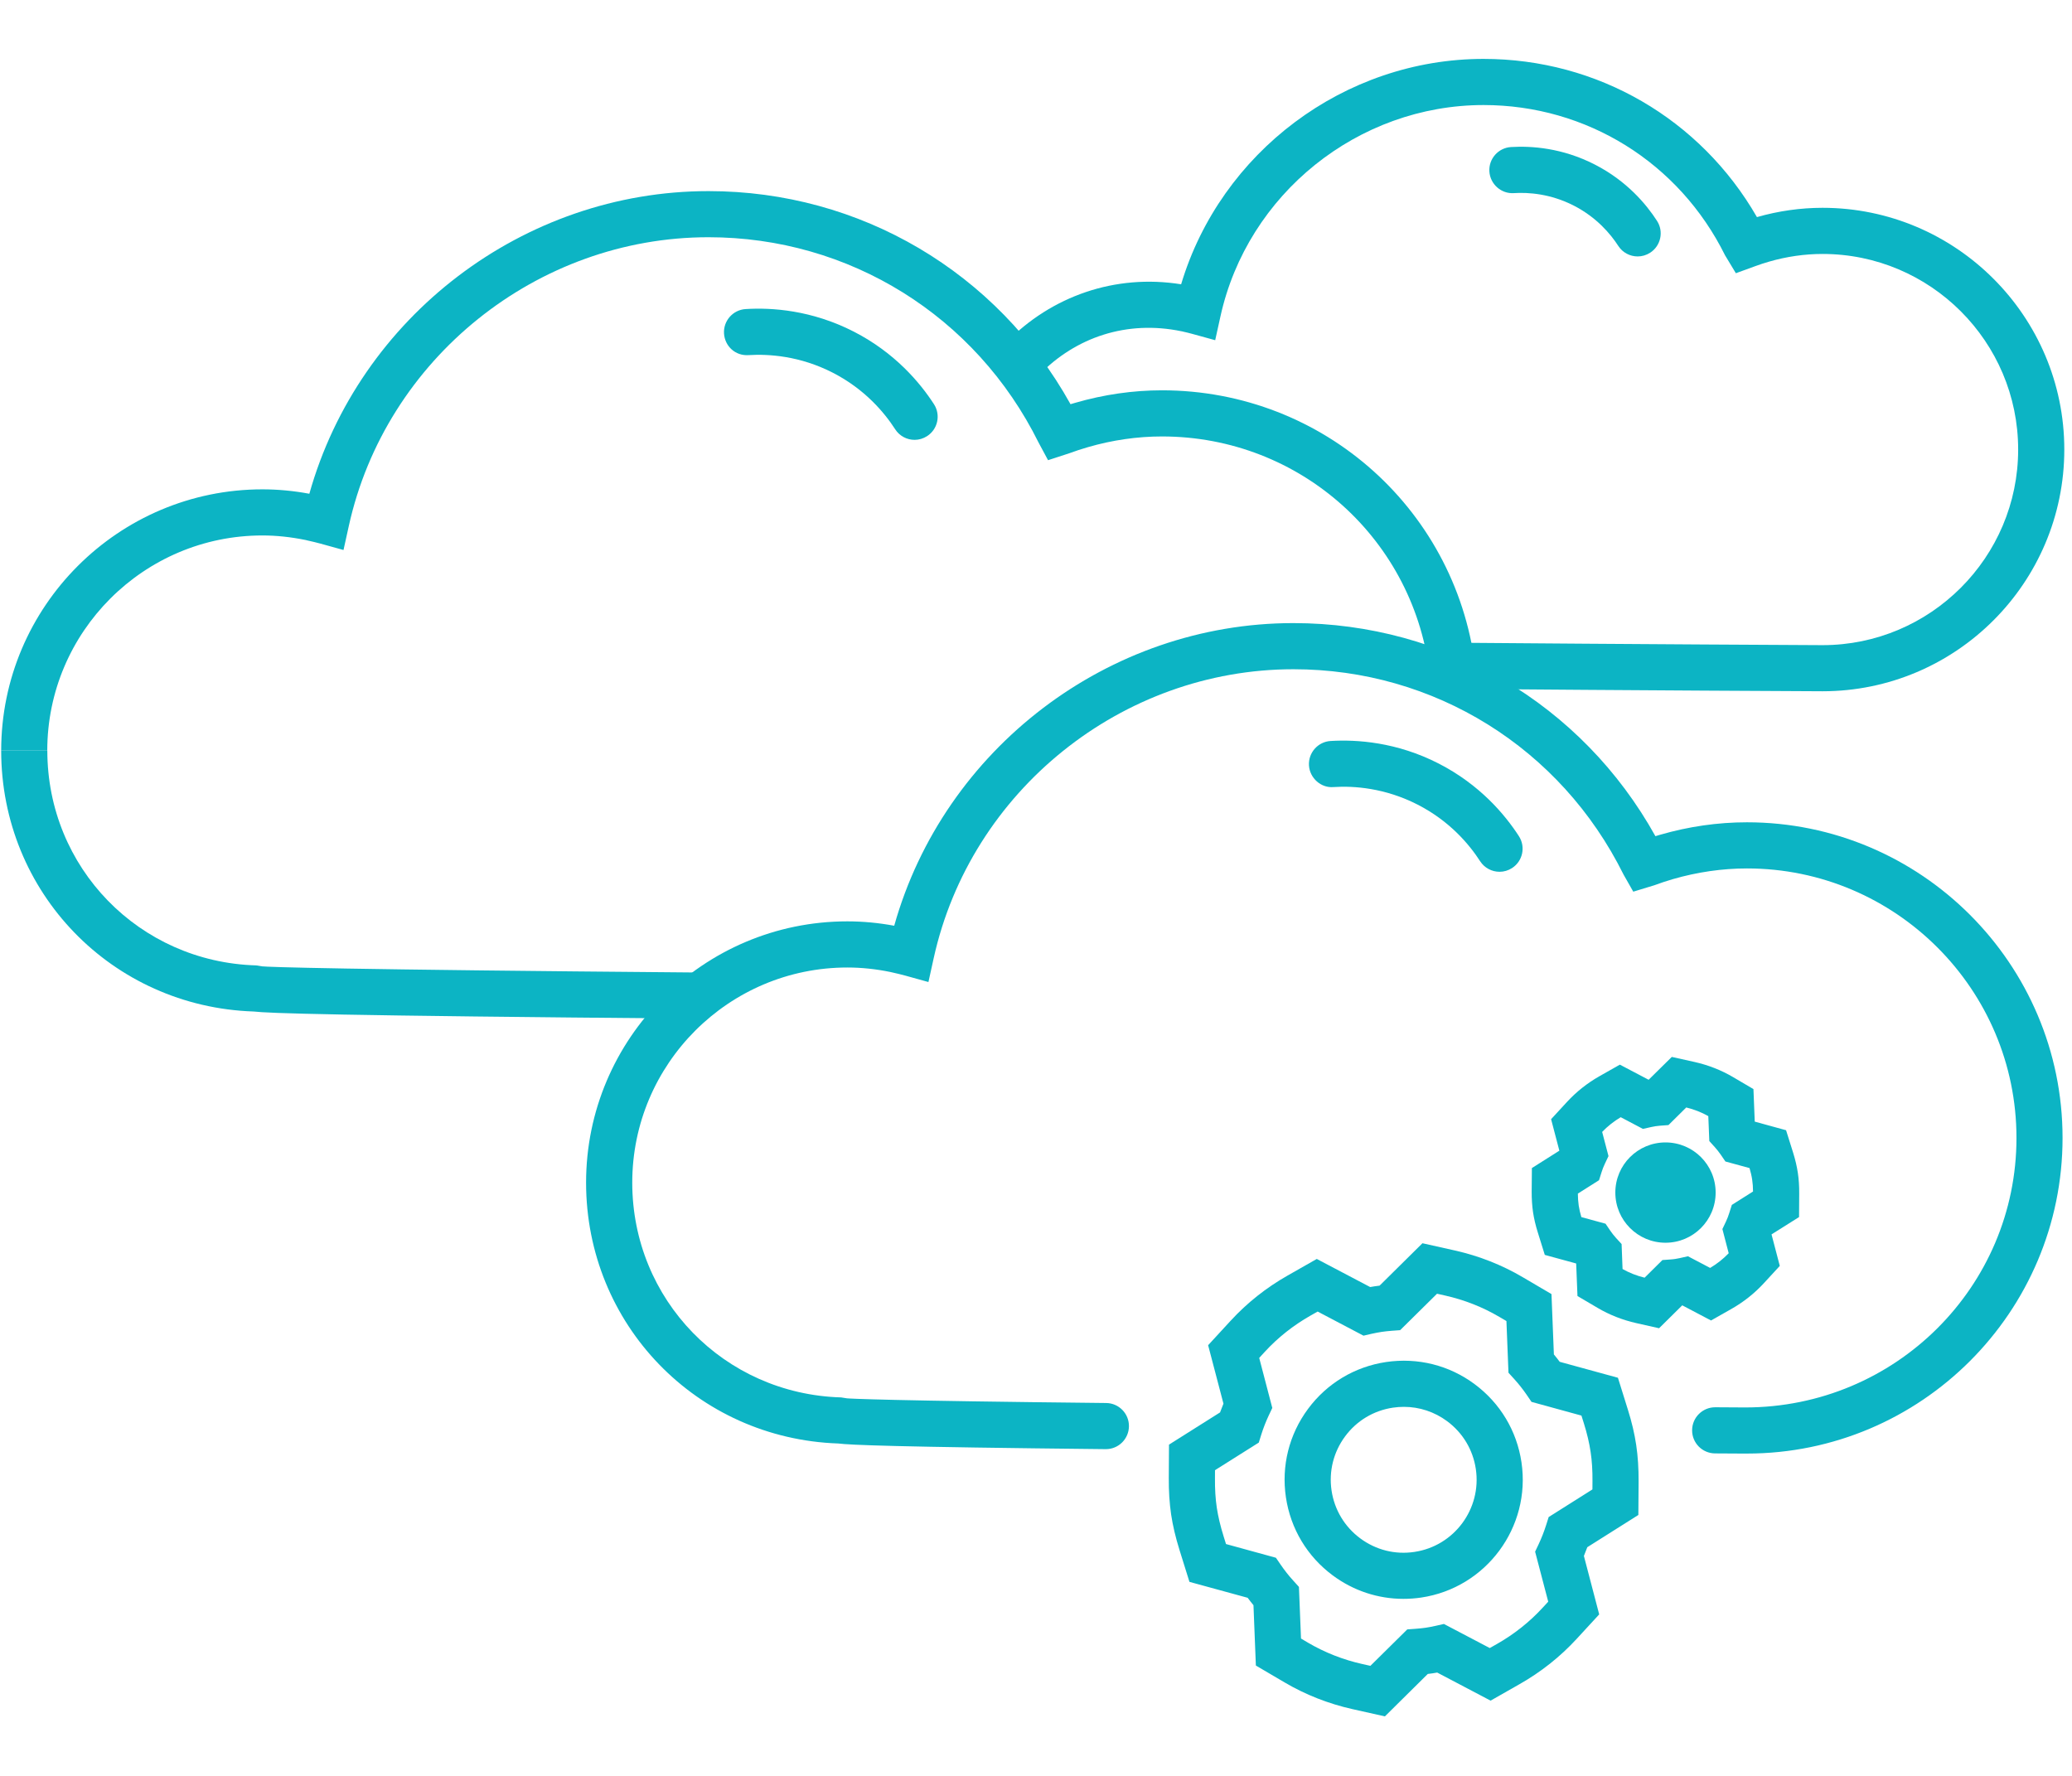 <svg width="70" height="60" viewBox="0 0 70 60" fill="none" xmlns="http://www.w3.org/2000/svg"><path d="M46.789 57.99L45.688 57.744C44.875 57.561 44.105 57.258 43.4 56.843L42.428 56.272L42.347 54.233C42.28 54.152 42.214 54.069 42.151 53.983L40.184 53.445L39.848 52.368C39.715 51.941 39.622 51.549 39.565 51.168C39.509 50.782 39.483 50.38 39.486 49.937L39.493 48.808L41.218 47.72C41.254 47.621 41.293 47.522 41.333 47.424L40.815 45.449L41.578 44.62C42.133 44.017 42.78 43.504 43.505 43.093L44.486 42.535L46.289 43.484C46.342 43.475 46.395 43.466 46.447 43.458C46.5 43.451 46.553 43.443 46.607 43.437L48.056 42.004L49.156 42.25C49.969 42.433 50.738 42.736 51.443 43.151L52.415 43.722L52.496 45.761C52.563 45.842 52.63 45.925 52.693 46.01L54.66 46.549L54.996 47.626C55.129 48.049 55.221 48.441 55.278 48.826C55.334 49.203 55.36 49.605 55.358 50.056L55.35 51.185L53.625 52.274C53.589 52.373 53.55 52.471 53.51 52.569L54.027 54.544L53.264 55.373C52.709 55.976 52.061 56.49 51.338 56.9L50.358 57.458L48.554 56.509C48.502 56.518 48.449 56.526 48.397 56.535C48.343 56.542 48.29 56.55 48.236 56.556L46.788 57.989L46.789 57.99ZM43.952 55.359L44.19 55.5C44.756 55.832 45.374 56.076 46.028 56.222L46.297 56.282L47.543 55.051L47.829 55.03C47.945 55.022 48.057 55.01 48.169 54.994C48.276 54.977 48.386 54.957 48.499 54.931L48.78 54.867L50.33 55.681L50.57 55.545C51.153 55.214 51.673 54.801 52.117 54.318L52.305 54.114L51.862 52.425L51.983 52.169C52.079 51.964 52.164 51.748 52.234 51.527L52.32 51.255L53.798 50.322L53.8 50.046C53.803 49.678 53.782 49.354 53.737 49.056C53.692 48.752 53.618 48.437 53.51 48.091L53.427 47.827L51.74 47.364L51.579 47.128C51.449 46.938 51.305 46.756 51.153 46.589L50.962 46.379L50.893 44.633L50.654 44.493C50.089 44.16 49.471 43.917 48.817 43.77L48.548 43.71L47.302 44.941L47.016 44.962C46.901 44.971 46.788 44.983 46.678 44.999C46.569 45.016 46.458 45.037 46.345 45.062L46.064 45.127L44.515 44.312L44.275 44.448C43.691 44.78 43.171 45.192 42.727 45.675L42.541 45.879L42.983 47.569L42.862 47.825C42.765 48.032 42.681 48.247 42.612 48.466L42.527 48.739L41.047 49.672L41.046 49.948C41.043 50.312 41.063 50.636 41.108 50.94C41.154 51.238 41.228 51.555 41.337 51.903L41.419 52.167L43.105 52.63L43.267 52.866C43.397 53.056 43.54 53.238 43.693 53.405L43.883 53.615L43.953 55.361L43.952 55.359ZM47.413 54.019C46.557 54.019 45.727 53.747 45.027 53.228C44.164 52.588 43.601 51.651 43.443 50.588C43.285 49.526 43.55 48.465 44.19 47.601C44.829 46.738 45.766 46.175 46.83 46.017C47.894 45.861 48.954 46.123 49.816 46.763C50.679 47.403 51.243 48.34 51.401 49.403C51.727 51.598 50.209 53.648 48.014 53.975C47.813 54.005 47.612 54.019 47.413 54.019ZM47.428 47.532C47.306 47.532 47.184 47.541 47.06 47.559C46.408 47.656 45.834 48 45.442 48.53C45.051 49.059 44.888 49.708 44.985 50.359C45.082 51.01 45.427 51.584 45.955 51.976C46.485 52.368 47.134 52.532 47.785 52.433C49.129 52.234 50.059 50.977 49.859 49.633C49.763 48.983 49.418 48.408 48.889 48.016C48.46 47.699 47.952 47.532 47.428 47.532Z" fill="#0CB4C4"></path><path d="M56.05 44.876L55.277 44.702C54.813 44.597 54.375 44.425 53.975 44.189L53.293 43.788L53.249 42.688L52.189 42.398L51.953 41.64C51.877 41.398 51.825 41.174 51.792 40.958C51.761 40.742 51.745 40.514 51.746 40.26L51.753 39.464L52.681 38.877L52.402 37.813L52.939 37.23C53.255 36.887 53.624 36.594 54.035 36.361L54.725 35.97L55.697 36.481L56.48 35.709L57.252 35.881C57.715 35.985 58.153 36.157 58.555 36.394L59.238 36.796L59.282 37.895L60.34 38.186L60.578 38.943C60.653 39.184 60.705 39.407 60.738 39.626C60.771 39.844 60.786 40.073 60.784 40.327L60.779 41.12L59.849 41.705L60.128 42.77L59.591 43.353C59.275 43.697 58.906 43.989 58.495 44.223L57.805 44.614L56.833 44.102L56.05 44.876ZM54.816 42.875C55.047 43.006 55.297 43.103 55.561 43.168L56.163 42.572L56.448 42.551C56.498 42.547 56.548 42.543 56.596 42.535C56.647 42.527 56.697 42.518 56.746 42.507L57.025 42.444L57.775 42.838C58.008 42.7 58.218 42.533 58.402 42.342L58.189 41.525L58.31 41.27C58.354 41.177 58.391 41.08 58.422 40.98L58.508 40.709L59.224 40.256C59.224 40.111 59.213 39.98 59.195 39.856C59.177 39.732 59.146 39.603 59.106 39.465L58.291 39.242L58.13 39.007C58.07 38.92 58.005 38.839 57.936 38.761L57.747 38.552L57.713 37.709C57.481 37.579 57.231 37.481 56.968 37.417L56.367 38.012L56.081 38.033C56.03 38.037 55.979 38.043 55.931 38.05C55.881 38.057 55.833 38.066 55.784 38.078L55.504 38.141L54.754 37.746C54.522 37.885 54.311 38.051 54.127 38.243L54.341 39.06L54.219 39.317C54.175 39.409 54.138 39.505 54.107 39.603L54.021 39.875L53.306 40.327C53.307 40.471 53.317 40.604 53.335 40.731C53.353 40.853 53.383 40.981 53.424 41.121L54.241 41.344L54.403 41.582C54.46 41.666 54.524 41.746 54.592 41.822L54.784 42.032L54.816 42.875Z" fill="#0CB4C4"></path><path d="M56.267 41.987C57.203 41.987 57.961 41.228 57.961 40.292C57.961 39.356 57.203 38.598 56.267 38.598C55.331 38.598 54.572 39.356 54.572 40.292C54.572 41.228 55.331 41.987 56.267 41.987Z" fill="#0CB4C4"></path><path d="M23.45 34.415C11.2 34.313 9.061 34.233 8.57 34.175C3.783 34.015 0.04 30.152 0.04 25.36H1.599C1.599 29.315 4.7 32.503 8.656 32.617L8.855 32.649C9.076 32.672 11.377 32.756 23.462 32.856L23.45 34.415Z" fill="#0CB4C4"></path><path d="M1.599 25.361H0.04C0.04 20.493 4 16.533 8.867 16.533C9.388 16.533 9.921 16.583 10.451 16.682C12.128 10.712 17.677 6.457 23.936 6.457C29.062 6.457 33.688 9.198 36.166 13.656C36.22 13.64 36.273 13.624 36.327 13.609C37.29 13.33 38.278 13.187 39.257 13.187C44.742 13.187 49.303 17.296 49.865 22.744L48.314 22.904C47.834 18.253 43.94 14.746 39.257 14.746C38.425 14.746 37.583 14.867 36.756 15.107C36.539 15.168 36.332 15.239 36.125 15.314L35.407 15.548L35.087 14.952C32.965 10.673 28.692 8.015 23.935 8.015C18.139 8.015 13.027 12.122 11.782 17.78L11.605 18.582L10.812 18.363C10.676 18.326 10.538 18.293 10.399 18.263L10.331 18.246C9.808 18.14 9.331 18.091 8.865 18.091C4.857 18.091 1.597 21.352 1.597 25.36L1.599 25.361Z" fill="#0CB4C4"></path><path d="M30.899 14.861C30.643 14.861 30.392 14.735 30.243 14.504C29.879 13.939 29.218 13.148 28.134 12.592C27.026 12.024 25.975 11.956 25.288 11.998C24.844 12.029 24.488 11.698 24.46 11.268C24.434 10.839 24.761 10.469 25.19 10.442C26.071 10.387 27.421 10.475 28.846 11.205C30.236 11.918 31.085 12.932 31.554 13.658C31.787 14.02 31.682 14.502 31.321 14.735C31.19 14.819 31.044 14.861 30.899 14.861Z" fill="#0CB4C4"></path><path d="M61.572 23.355C61.437 23.355 55.104 23.324 49.123 23.274L49.137 21.715C55.114 21.765 61.458 21.797 61.572 21.797C65.216 21.797 68.181 18.832 68.181 15.188C68.181 11.544 65.216 8.58 61.572 8.58C60.969 8.58 60.358 8.668 59.758 8.842C59.6 8.887 59.449 8.938 59.3 8.992L58.644 9.231L58.278 8.624C56.727 5.494 53.602 3.549 50.121 3.549C45.882 3.549 42.142 6.553 41.231 10.692L41.054 11.494L40.262 11.276C40.163 11.249 40.062 11.225 39.962 11.203V11.201L39.913 11.192C38.067 10.808 36.34 11.396 35.108 12.664L33.99 11.576C35.52 10.005 37.676 9.248 39.903 9.605C41.237 5.149 45.415 1.99 50.12 1.99C53.971 1.99 57.451 4.022 59.356 7.335C60.084 7.127 60.831 7.021 61.572 7.021C66.075 7.021 69.74 10.684 69.74 15.188C69.74 19.692 66.077 23.355 61.572 23.355Z" fill="#0CB4C4"></path><path d="M55.327 8.664C55.071 8.664 54.82 8.538 54.671 8.307C54.411 7.905 53.94 7.343 53.171 6.948C52.382 6.544 51.635 6.494 51.143 6.525C50.72 6.554 50.344 6.225 50.317 5.794C50.29 5.364 50.618 4.995 51.047 4.968C51.734 4.926 52.779 4.994 53.882 5.561C54.959 6.113 55.618 6.9 55.98 7.462C56.214 7.823 56.109 8.306 55.748 8.539C55.617 8.623 55.471 8.664 55.326 8.664L55.327 8.664Z" fill="#0CB4C4"></path><path d="M59.019 49.111L57.941 49.105C57.51 49.102 57.163 48.752 57.166 48.321C57.168 47.892 57.517 47.546 57.945 47.546H57.949L58.959 47.552C64.04 47.552 68.124 43.468 68.124 38.447C68.124 33.427 64.04 29.341 59.019 29.341C58.186 29.341 57.344 29.463 56.517 29.702C56.301 29.764 56.093 29.835 55.888 29.91L55.178 30.126L54.849 29.547C52.727 25.269 48.455 22.611 43.697 22.611C37.901 22.611 32.79 26.718 31.543 32.376L31.366 33.179L30.573 32.959C30.436 32.922 30.298 32.889 30.159 32.858L30.079 32.84C29.596 32.74 29.106 32.688 28.627 32.688C24.619 32.688 21.36 35.948 21.36 39.956C21.36 43.911 24.459 47.099 28.416 47.213L28.613 47.244C28.729 47.255 29.958 47.324 37.369 47.402C37.799 47.406 38.145 47.759 38.14 48.189C38.135 48.617 37.788 48.961 37.36 48.961H37.352C30.154 48.886 28.706 48.819 28.321 48.77C23.539 48.606 19.8 44.744 19.8 39.956C19.8 35.088 23.759 31.129 28.627 31.129C29.149 31.129 29.681 31.179 30.21 31.277C31.888 25.307 37.437 21.052 43.695 21.052C48.822 21.052 53.448 23.793 55.926 28.251C55.978 28.235 56.032 28.219 56.086 28.203C57.049 27.924 58.036 27.782 59.017 27.782C64.897 27.782 69.681 32.566 69.681 38.446C69.681 44.327 64.897 49.11 59.017 49.11L59.019 49.111Z" fill="#0CB4C4"></path><path d="M50.661 29.454C50.405 29.454 50.154 29.328 50.004 29.097C49.64 28.532 48.979 27.742 47.897 27.187C46.789 26.619 45.737 26.547 45.048 26.592C44.632 26.629 44.249 26.292 44.222 25.862C44.196 25.432 44.523 25.062 44.953 25.035C45.836 24.982 47.186 25.069 48.608 25.799C49.997 26.512 50.847 27.527 51.315 28.252C51.548 28.613 51.444 29.096 51.082 29.329C50.951 29.413 50.806 29.454 50.661 29.454Z" fill="#0CB4C4"></path></svg>